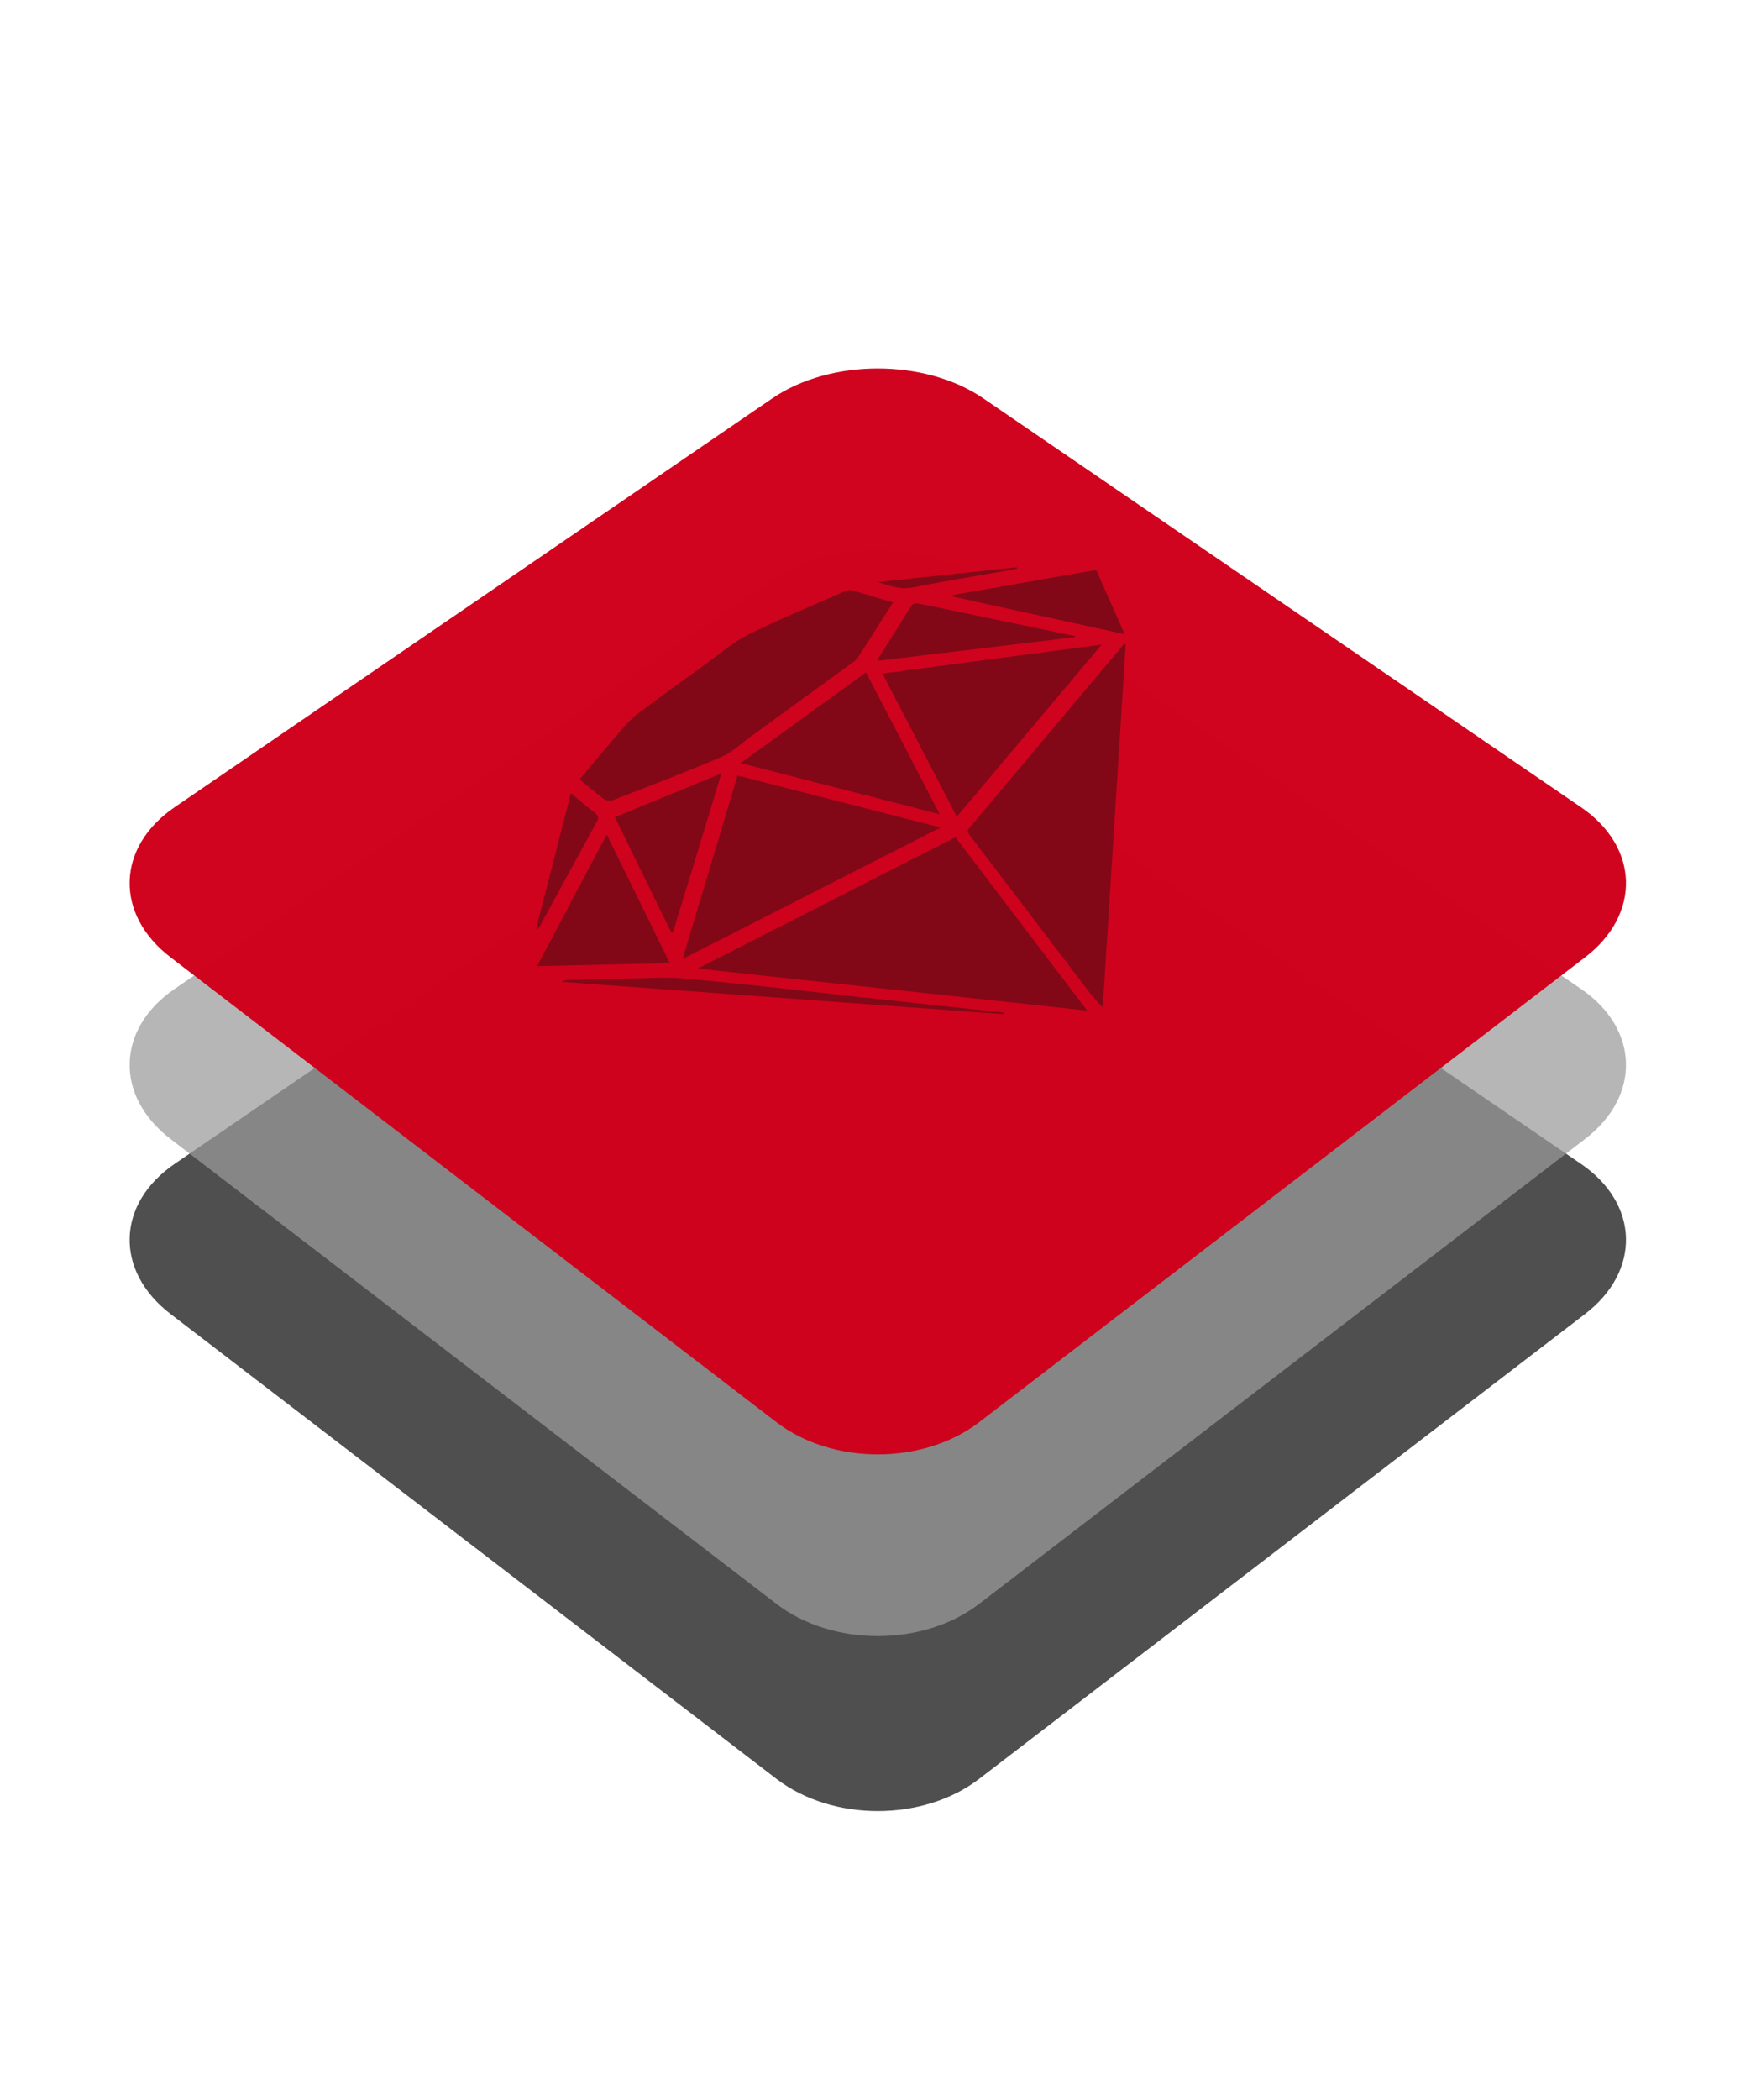 <?xml version="1.0" encoding="UTF-8" standalone="no"?>
<svg width="261px" height="312px" viewBox="0 0 261 312" version="1.1" xmlns="http://www.w3.org/2000/svg" xmlns:xlink="http://www.w3.org/1999/xlink">
    <!-- Generator: Sketch 3.6.1 (26313) - http://www.bohemiancoding.com/sketch -->
    <title>Untitled</title>
    <desc>Created with Sketch.</desc>
    <defs>
        <filter x="-50%" y="-50%" width="200%" height="200%" filterUnits="objectBoundingBox" id="filter-1">
            <feOffset dx="5" dy="5" in="SourceAlpha" result="shadowOffsetOuter1"></feOffset>
            <feGaussianBlur stdDeviation="4" in="shadowOffsetOuter1" result="shadowBlurOuter1"></feGaussianBlur>
            <feColorMatrix values="0 0 0 0 0   0 0 0 0 0   0 0 0 0 0  0 0 0 0.35 0" in="shadowBlurOuter1" type="matrix" result="shadowMatrixOuter1"></feColorMatrix>
            <feMerge>
                <feMergeNode in="shadowMatrixOuter1"></feMergeNode>
                <feMergeNode in="SourceGraphic"></feMergeNode>
            </feMerge>
        </filter>
        <filter x="-50%" y="-50%" width="200%" height="200%" filterUnits="objectBoundingBox" id="filter-2">
            <feOffset dx="5" dy="5" in="SourceAlpha" result="shadowOffsetOuter1"></feOffset>
            <feGaussianBlur stdDeviation="4" in="shadowOffsetOuter1" result="shadowBlurOuter1"></feGaussianBlur>
            <feColorMatrix values="0 0 0 0 0   0 0 0 0 0   0 0 0 0 0  0 0 0 0.35 0" in="shadowBlurOuter1" type="matrix" result="shadowMatrixOuter1"></feColorMatrix>
            <feMerge>
                <feMergeNode in="shadowMatrixOuter1"></feMergeNode>
                <feMergeNode in="SourceGraphic"></feMergeNode>
            </feMerge>
        </filter>
        <filter x="-50%" y="-50%" width="200%" height="200%" filterUnits="objectBoundingBox" id="filter-3">
            <feOffset dx="5" dy="5" in="SourceAlpha" result="shadowOffsetOuter1"></feOffset>
            <feGaussianBlur stdDeviation="5" in="shadowOffsetOuter1" result="shadowBlurOuter1"></feGaussianBlur>
            <feColorMatrix values="0 0 0 0 0   0 0 0 0 0   0 0 0 0 0  0 0 0 0.35 0" in="shadowBlurOuter1" type="matrix" result="shadowMatrixOuter1"></feColorMatrix>
            <feMerge>
                <feMergeNode in="shadowMatrixOuter1"></feMergeNode>
                <feMergeNode in="SourceGraphic"></feMergeNode>
            </feMerge>
        </filter>
    </defs>
    <g id="Page-1" stroke="none" stroke-width="1" fill="none" fill-rule="evenodd">
        <path d="M68.403,137.333 C70.34,127.019 80.276,117.087 90.584,115.152 L196.364,95.294 C206.678,93.357 213.929,100.212 212.557,110.621 L197.723,223.156 C196.352,233.557 186.816,243.099 176.407,244.471 L63.872,259.305 C53.471,260.676 46.61,253.421 48.545,243.113 L68.403,137.333 Z" id="Rectangle-1-Copy-2" fill-opacity="0.97" fill="#4A4A4A" style="mix-blend-mode: overlay;" filter="url(#filter-1)" transform="translate(130.471, 177.219) rotate(45) translate(-130.471, -177.219) "></path>
        <path d="M68.403,111.333 C70.34,101.019 80.276,91.087 90.584,89.152 L196.364,69.294 C206.678,67.357 213.929,74.212 212.557,84.621 L197.723,197.156 C196.352,207.557 186.816,217.099 176.407,218.471 L63.872,233.305 C53.471,234.676 46.61,227.421 48.545,217.113 L68.403,111.333 Z" id="Rectangle-1-Copy" fill="#9B9B9B" opacity="0.85" filter="url(#filter-2)" transform="translate(130.471, 151.219) rotate(45) translate(-130.471, -151.219) "></path>
        <path d="M68.403,84.333 C70.34,74.019 80.276,64.087 90.584,62.152 L196.364,42.294 C206.678,40.357 213.929,47.212 212.557,57.621 L197.723,170.156 C196.352,180.557 186.816,190.099 176.407,191.471 L63.872,206.305 C53.471,207.676 46.61,200.421 48.545,190.113 L68.403,84.333 Z" id="Rectangle-1" fill="#D0011B" opacity="0.99" filter="url(#filter-3)" transform="translate(130.471, 124.219) rotate(45) translate(-130.471, -124.219) "></path>
        <g id="ruby-plain" transform="translate(79, 84)" fill="#820817">
            <path d="M24.702,59.926 C44.102,62.02 63.158,64.076 82.593,66.173 C75.971,57.459 69.52,48.969 63.018,40.409 L24.702,59.926 L24.702,59.926 Z M88.068,11.695 C86.358,13.726 84.645,15.754 82.937,17.785 C77.071,24.76 71.206,31.736 65.346,38.714 C65.02,39.103 64.597,39.411 65.057,40.01 C70.719,47.401 76.337,54.813 81.968,62.219 C82.857,63.389 83.755,64.554 84.905,65.676 C86.043,47.702 87.181,29.727 88.319,11.752 L88.068,11.695 L88.068,11.695 Z M10.773,34.739 C11.038,34.938 11.699,35.053 12.007,34.933 C17.438,32.823 22.904,30.76 28.217,28.477 C29.949,27.732 31.281,26.398 32.774,25.316 C37.716,21.733 42.651,18.143 47.583,14.552 C47.885,14.332 48.242,14.119 48.422,13.841 C50.194,11.104 51.935,8.353 53.738,5.522 C51.588,4.884 49.55,4.259 47.487,3.691 C47.207,3.614 46.767,3.767 46.464,3.9 C41.688,6.009 36.823,8.005 32.199,10.305 C29.886,11.456 28.001,13.152 25.953,14.628 C22.651,17.01 19.354,19.398 16.101,21.821 C15.237,22.464 14.45,23.199 13.778,23.973 C11.553,26.534 9.394,29.132 7.137,31.803 C8.398,32.834 9.546,33.82 10.773,34.739 L10.773,34.739 Z M30.623,31.238 C27.921,40.26 25.236,49.232 22.46,58.498 C35.474,51.87 48.186,45.395 60.815,38.963 C50.765,36.392 40.748,33.829 30.623,31.238 L30.623,31.238 Z M84.751,11.783 C73.756,13.235 63.024,14.652 52.153,16.087 C55.856,23.207 59.484,30.183 63.216,37.358 C70.436,28.782 77.513,20.379 84.751,11.783 L84.751,11.783 Z M31.077,29.393 C40.977,31.933 50.681,34.423 60.667,36.986 C56.959,29.845 53.377,22.954 49.722,15.916 C43.496,20.416 37.362,24.849 31.077,29.393 L31.077,29.393 Z M11.182,40.001 C7.671,46.635 4.279,53.044 0.826,59.569 C7.463,59.414 13.896,59.264 20.551,59.109 C17.426,52.737 14.364,46.49 11.182,40.001 L11.182,40.001 Z M20.784,54.571 L21.028,54.529 C23.396,46.745 25.799,39.015 28.217,30.927 C22.823,33.143 17.678,35.256 12.392,37.428 C15.09,42.97 17.966,48.816 20.784,54.571 L20.784,54.571 Z M80.772,10.52 C77.622,9.861 74.473,9.199 71.321,8.544 C66.792,7.603 62.26,6.673 57.733,5.723 C57.168,5.605 56.759,5.527 56.426,6.066 C54.826,8.656 53.177,11.228 51.551,13.809 C51.501,13.889 51.512,13.992 51.473,14.192 C61.281,13.018 71.024,11.85 80.765,10.683 L80.772,10.52 L80.772,10.52 Z M62.499,4.627 L88.17,10.241 C86.698,6.925 85.333,3.85 83.928,0.688 L62.537,4.437 L62.499,4.627 L62.499,4.627 Z M22.96,61.421 C19.781,61.131 16.517,61.397 13.292,61.441 C10.643,61.476 7.994,61.556 5.346,61.622 C5.073,61.628 4.801,61.672 4.529,61.904 C26.428,63.504 48.326,65.104 70.225,66.706 L70.269,66.475 C63.249,65.717 56.229,64.959 49.209,64.202 C40.462,63.258 31.729,62.22 22.96,61.421 L22.96,61.421 Z M1.259,53.597 C4.081,48.421 6.89,43.242 9.724,38.07 C10.007,37.551 9.985,37.199 9.43,36.781 C8.245,35.89 7.144,34.929 5.849,33.863 C4.098,40.697 2.39,47.362 0.68,54.027 L0.872,54.097 C1.002,53.932 1.162,53.775 1.259,53.597 L1.259,53.597 Z M56.877,3.261 C61.635,2.291 66.463,1.532 71.263,0.686 C71.574,0.63 71.877,0.549 72.183,0.48 L72.136,0.295 C65.375,1.013 58.616,1.733 51.515,2.488 C53.451,3.156 54.943,3.655 56.877,3.261 L56.877,3.261 Z" id="Shape"></path>
        </g>
    </g>
</svg>